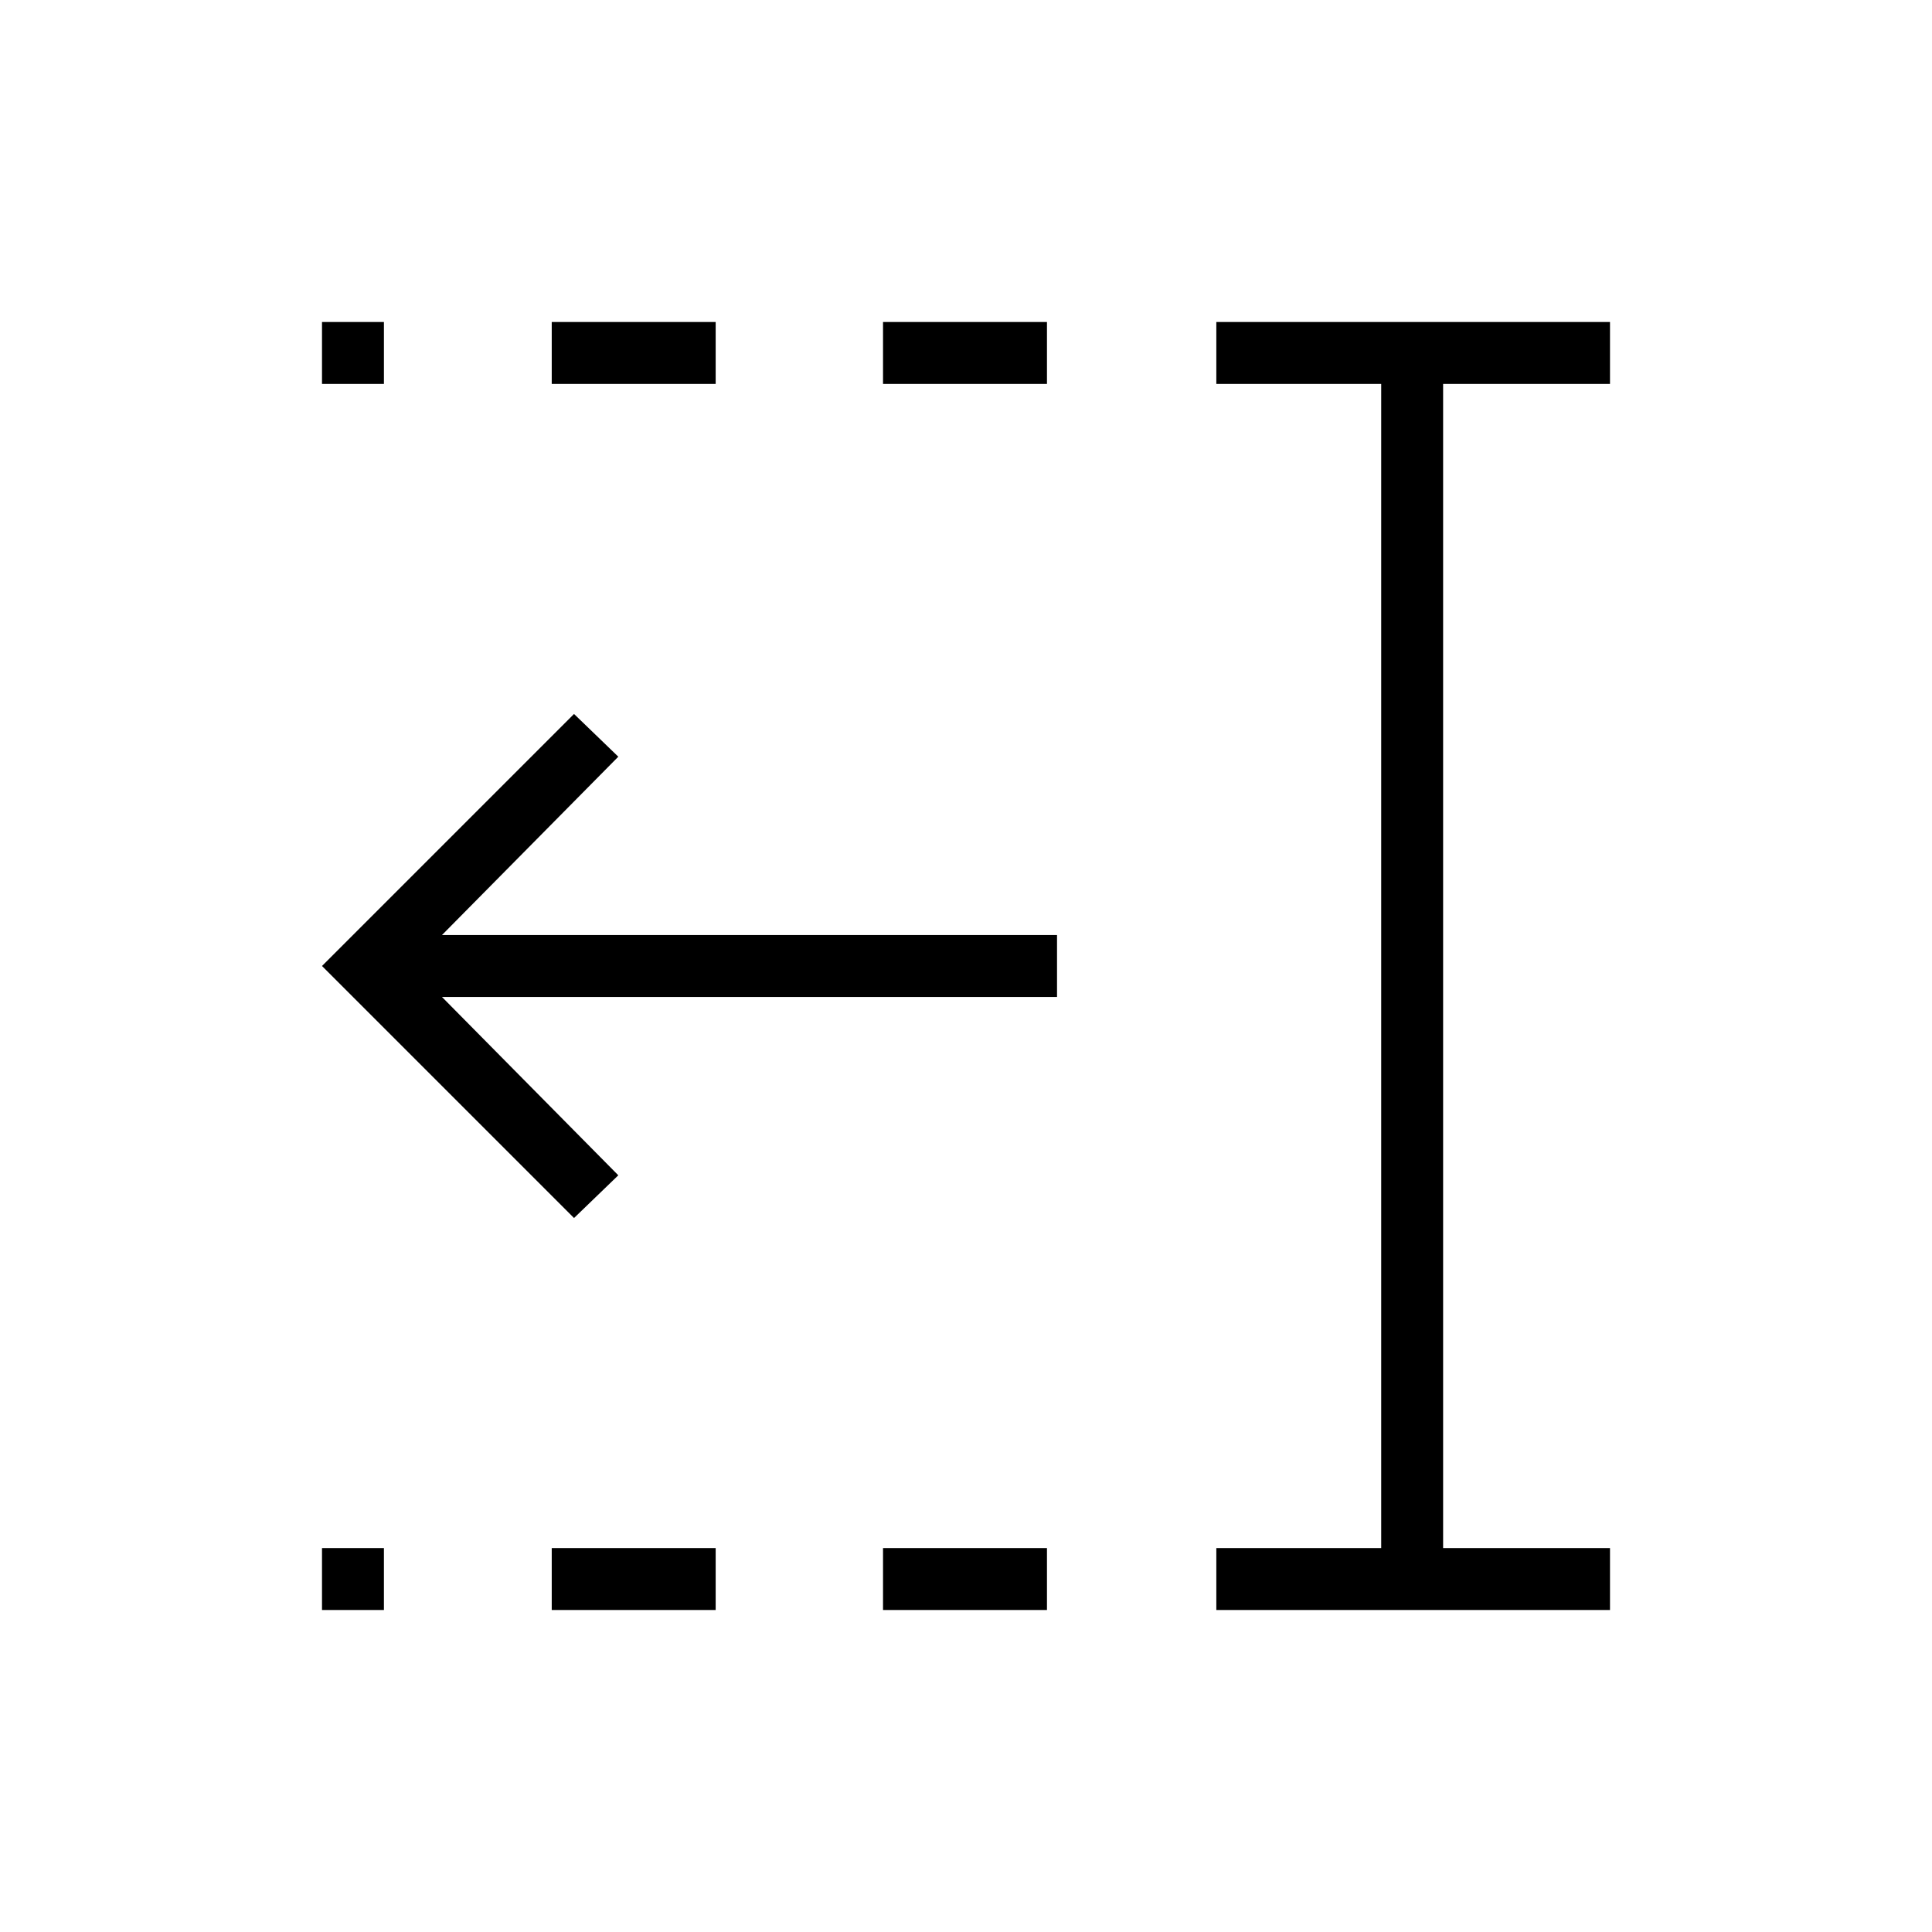 <svg xmlns="http://www.w3.org/2000/svg" width="48" height="48" viewBox="0 -960 960 960"><path d="M438.769-769.231V-800h81.462v30.769h-81.462Zm0 609.231v-30.769h81.462V-160h-81.462ZM274.154-769.231V-800h81.461v30.769h-81.461Zm0 609.231v-30.769h81.461V-160h-81.461ZM160-769.231V-800h30.769v30.769H160ZM160-160v-30.769h30.769V-160H160Zm444.385 0v-30.769h81.923v-578.462h-81.923V-800H800v30.769h-82.923v578.462H800V-160H604.385ZM285.231-354.769 160-480l125.231-125.231 22 21.231-87.616 88.615h305.616v30.77H219.615L307.231-376l-22 21.231Z"/></svg>
